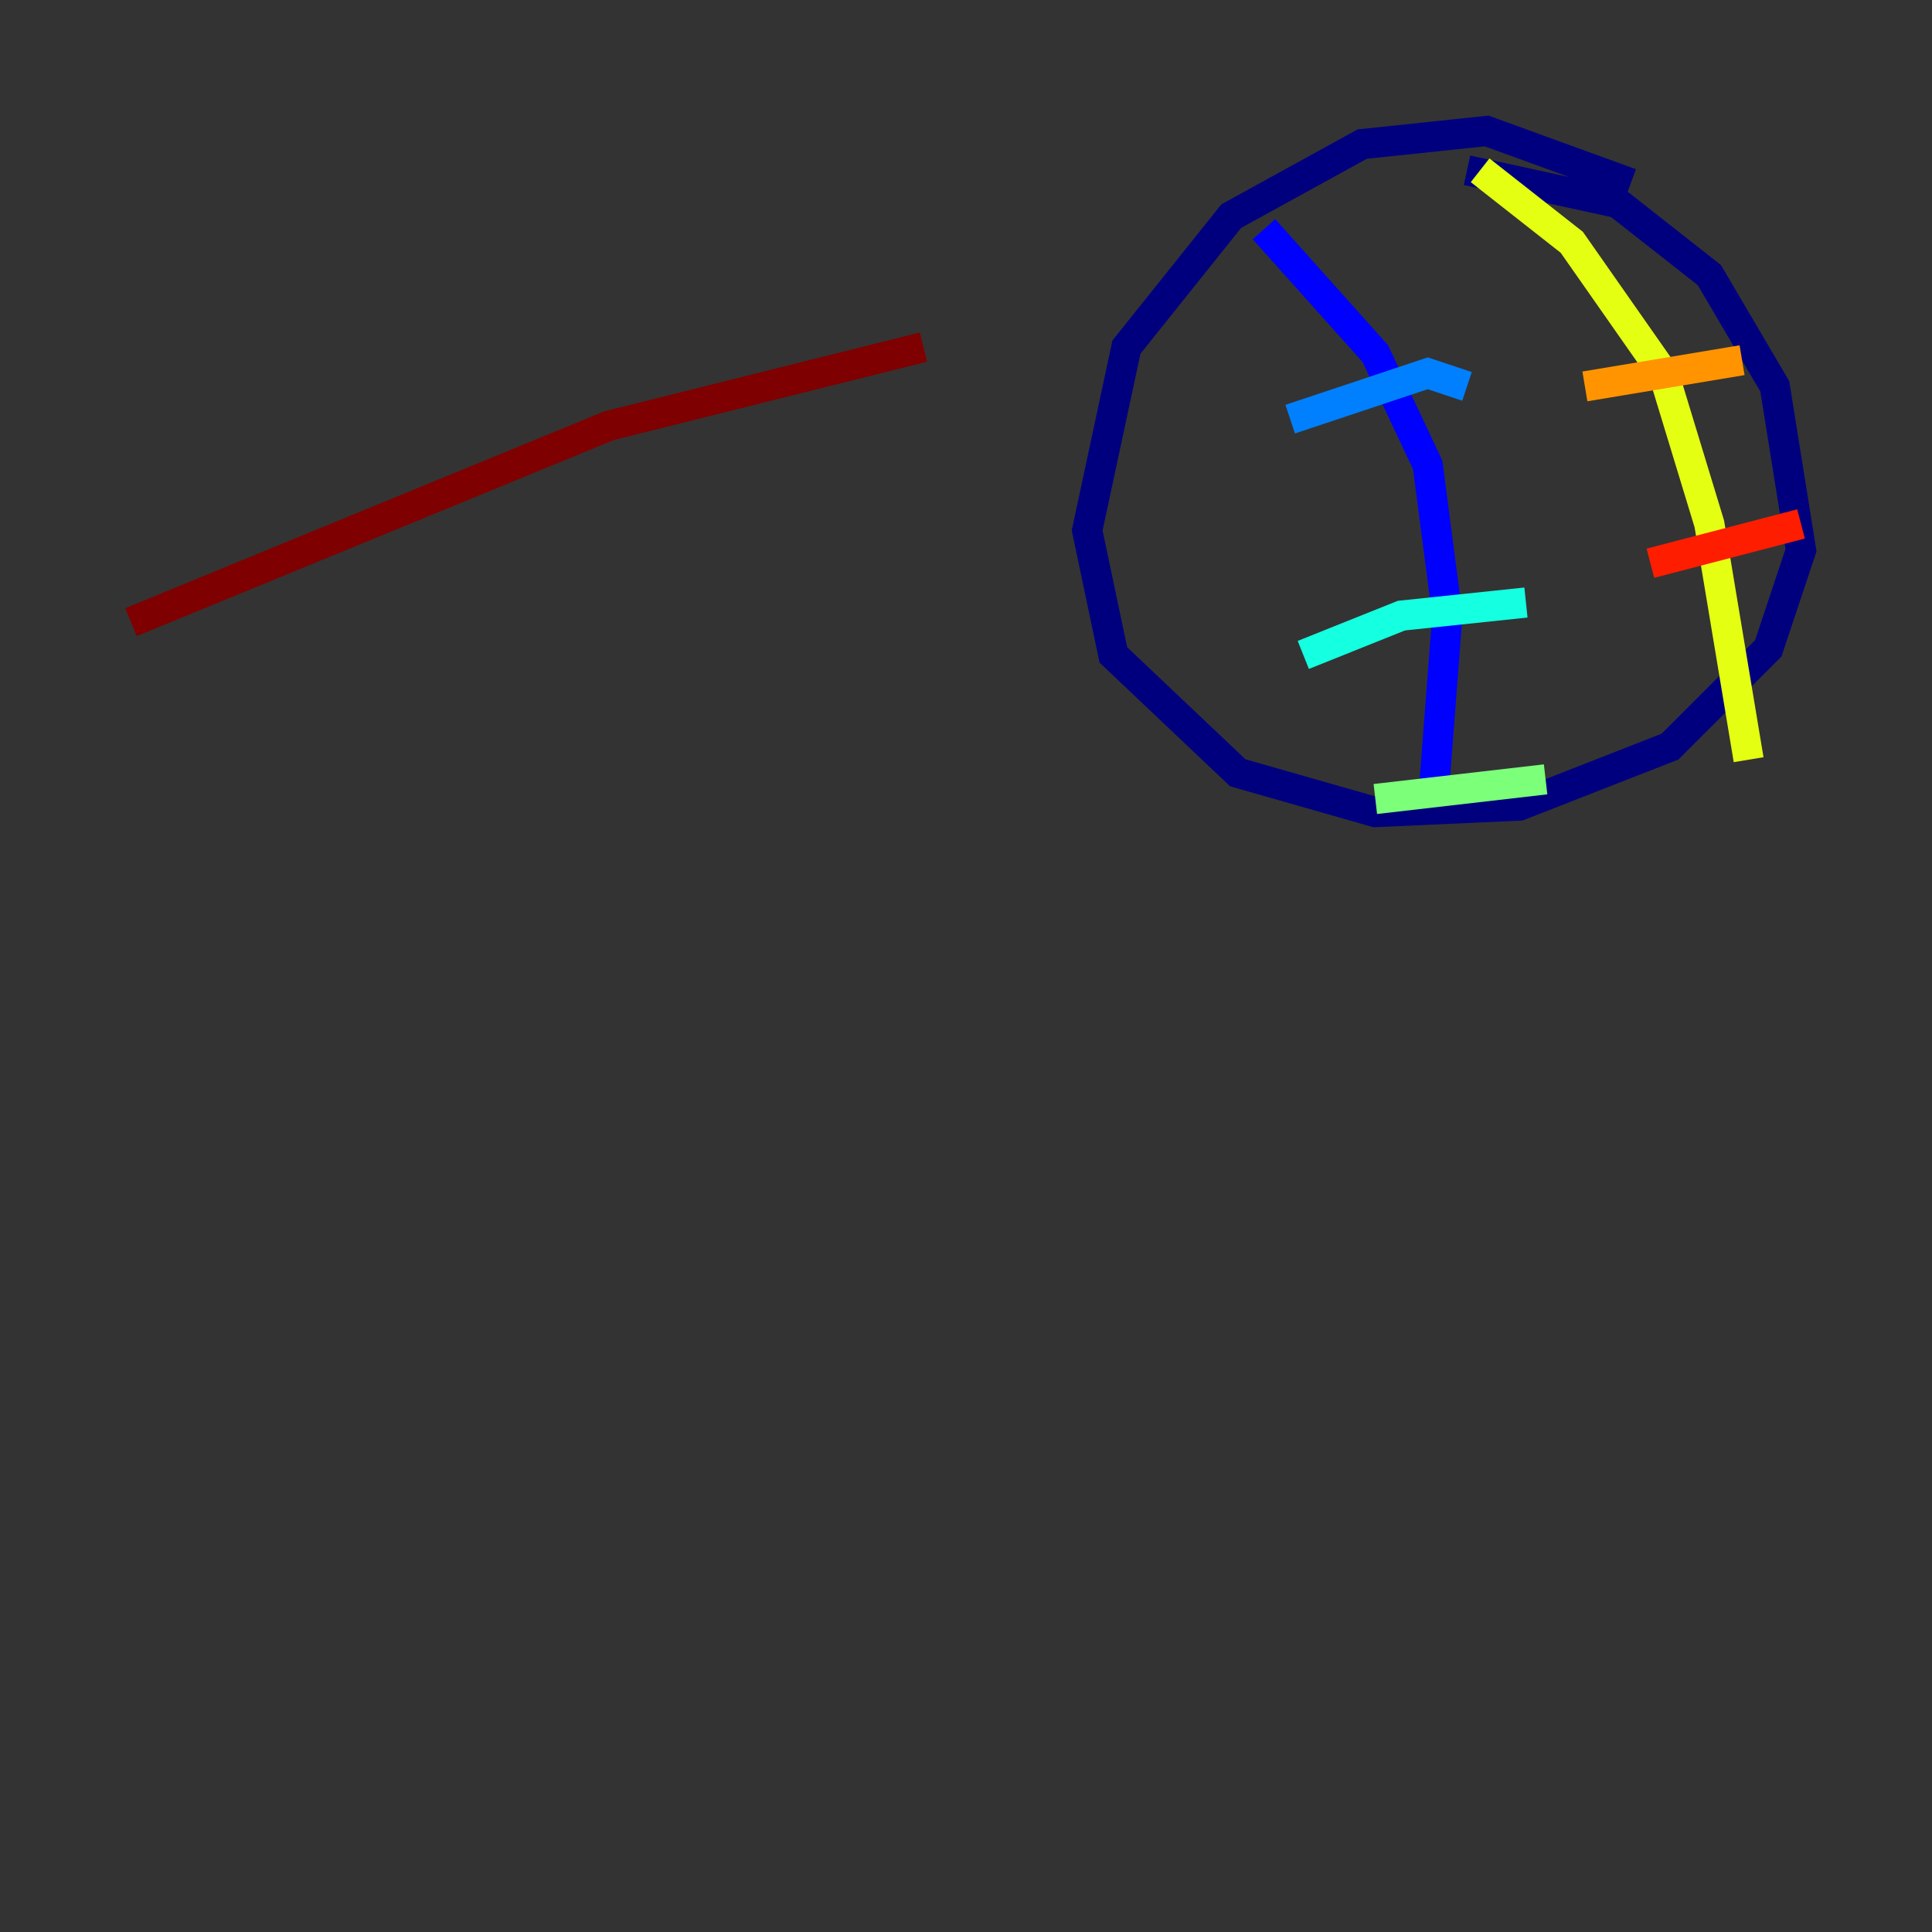 <?xml version="1.0" encoding="utf-8" ?>
<svg baseProfile="tiny" height="128" version="1.2" viewBox="0,0,128,128" width="128" xmlns="http://www.w3.org/2000/svg" xmlns:ev="http://www.w3.org/2001/xml-events" xmlns:xlink="http://www.w3.org/1999/xlink"><rect x="0" y="0" width="128" height="128" fill="#333333" stroke="none"/><defs /><polyline fill="none" points="108.041,12.149 98.495,8.678 90.251,9.546 81.573,14.319 74.63,22.997 72.027,35.146 73.763,43.39 82.007,51.2 91.119,53.803 100.664,53.37 110.644,49.464 117.153,42.956 119.322,36.447 117.586,25.6 113.248,18.224 107.173,13.451 97.193,11.281" stroke="#00007f" stroke-width="2" /><polyline fill="none" points="83.742,15.186 91.119,23.43 94.59,30.807 95.891,40.786 95.024,52.068" stroke="#0000ff" stroke-width="2" /><polyline fill="none" points="85.478,27.77 94.59,24.732 97.193,25.6" stroke="#0080ff" stroke-width="2" /><polyline fill="none" points="86.346,43.39 92.854,40.786 101.098,39.919" stroke="#15ffe1" stroke-width="2" /><polyline fill="none" points="91.119,52.936 102.4,51.634" stroke="#7cff79" stroke-width="2" /><polyline fill="none" points="98.061,11.281 104.136,16.054 110.21,24.732 113.248,34.712 115.851,50.332" stroke="#e4ff12" stroke-width="2" /><polyline fill="none" points="105.003,25.6 115.417,23.864" stroke="#ff9400" stroke-width="2" /><polyline fill="none" points="109.342,37.315 119.322,34.712" stroke="#ff1d00" stroke-width="2" /><polyline fill="none" points="8.678,41.22 40.352,28.203 61.18,22.997" stroke="#7f0000" stroke-width="2" /></svg>